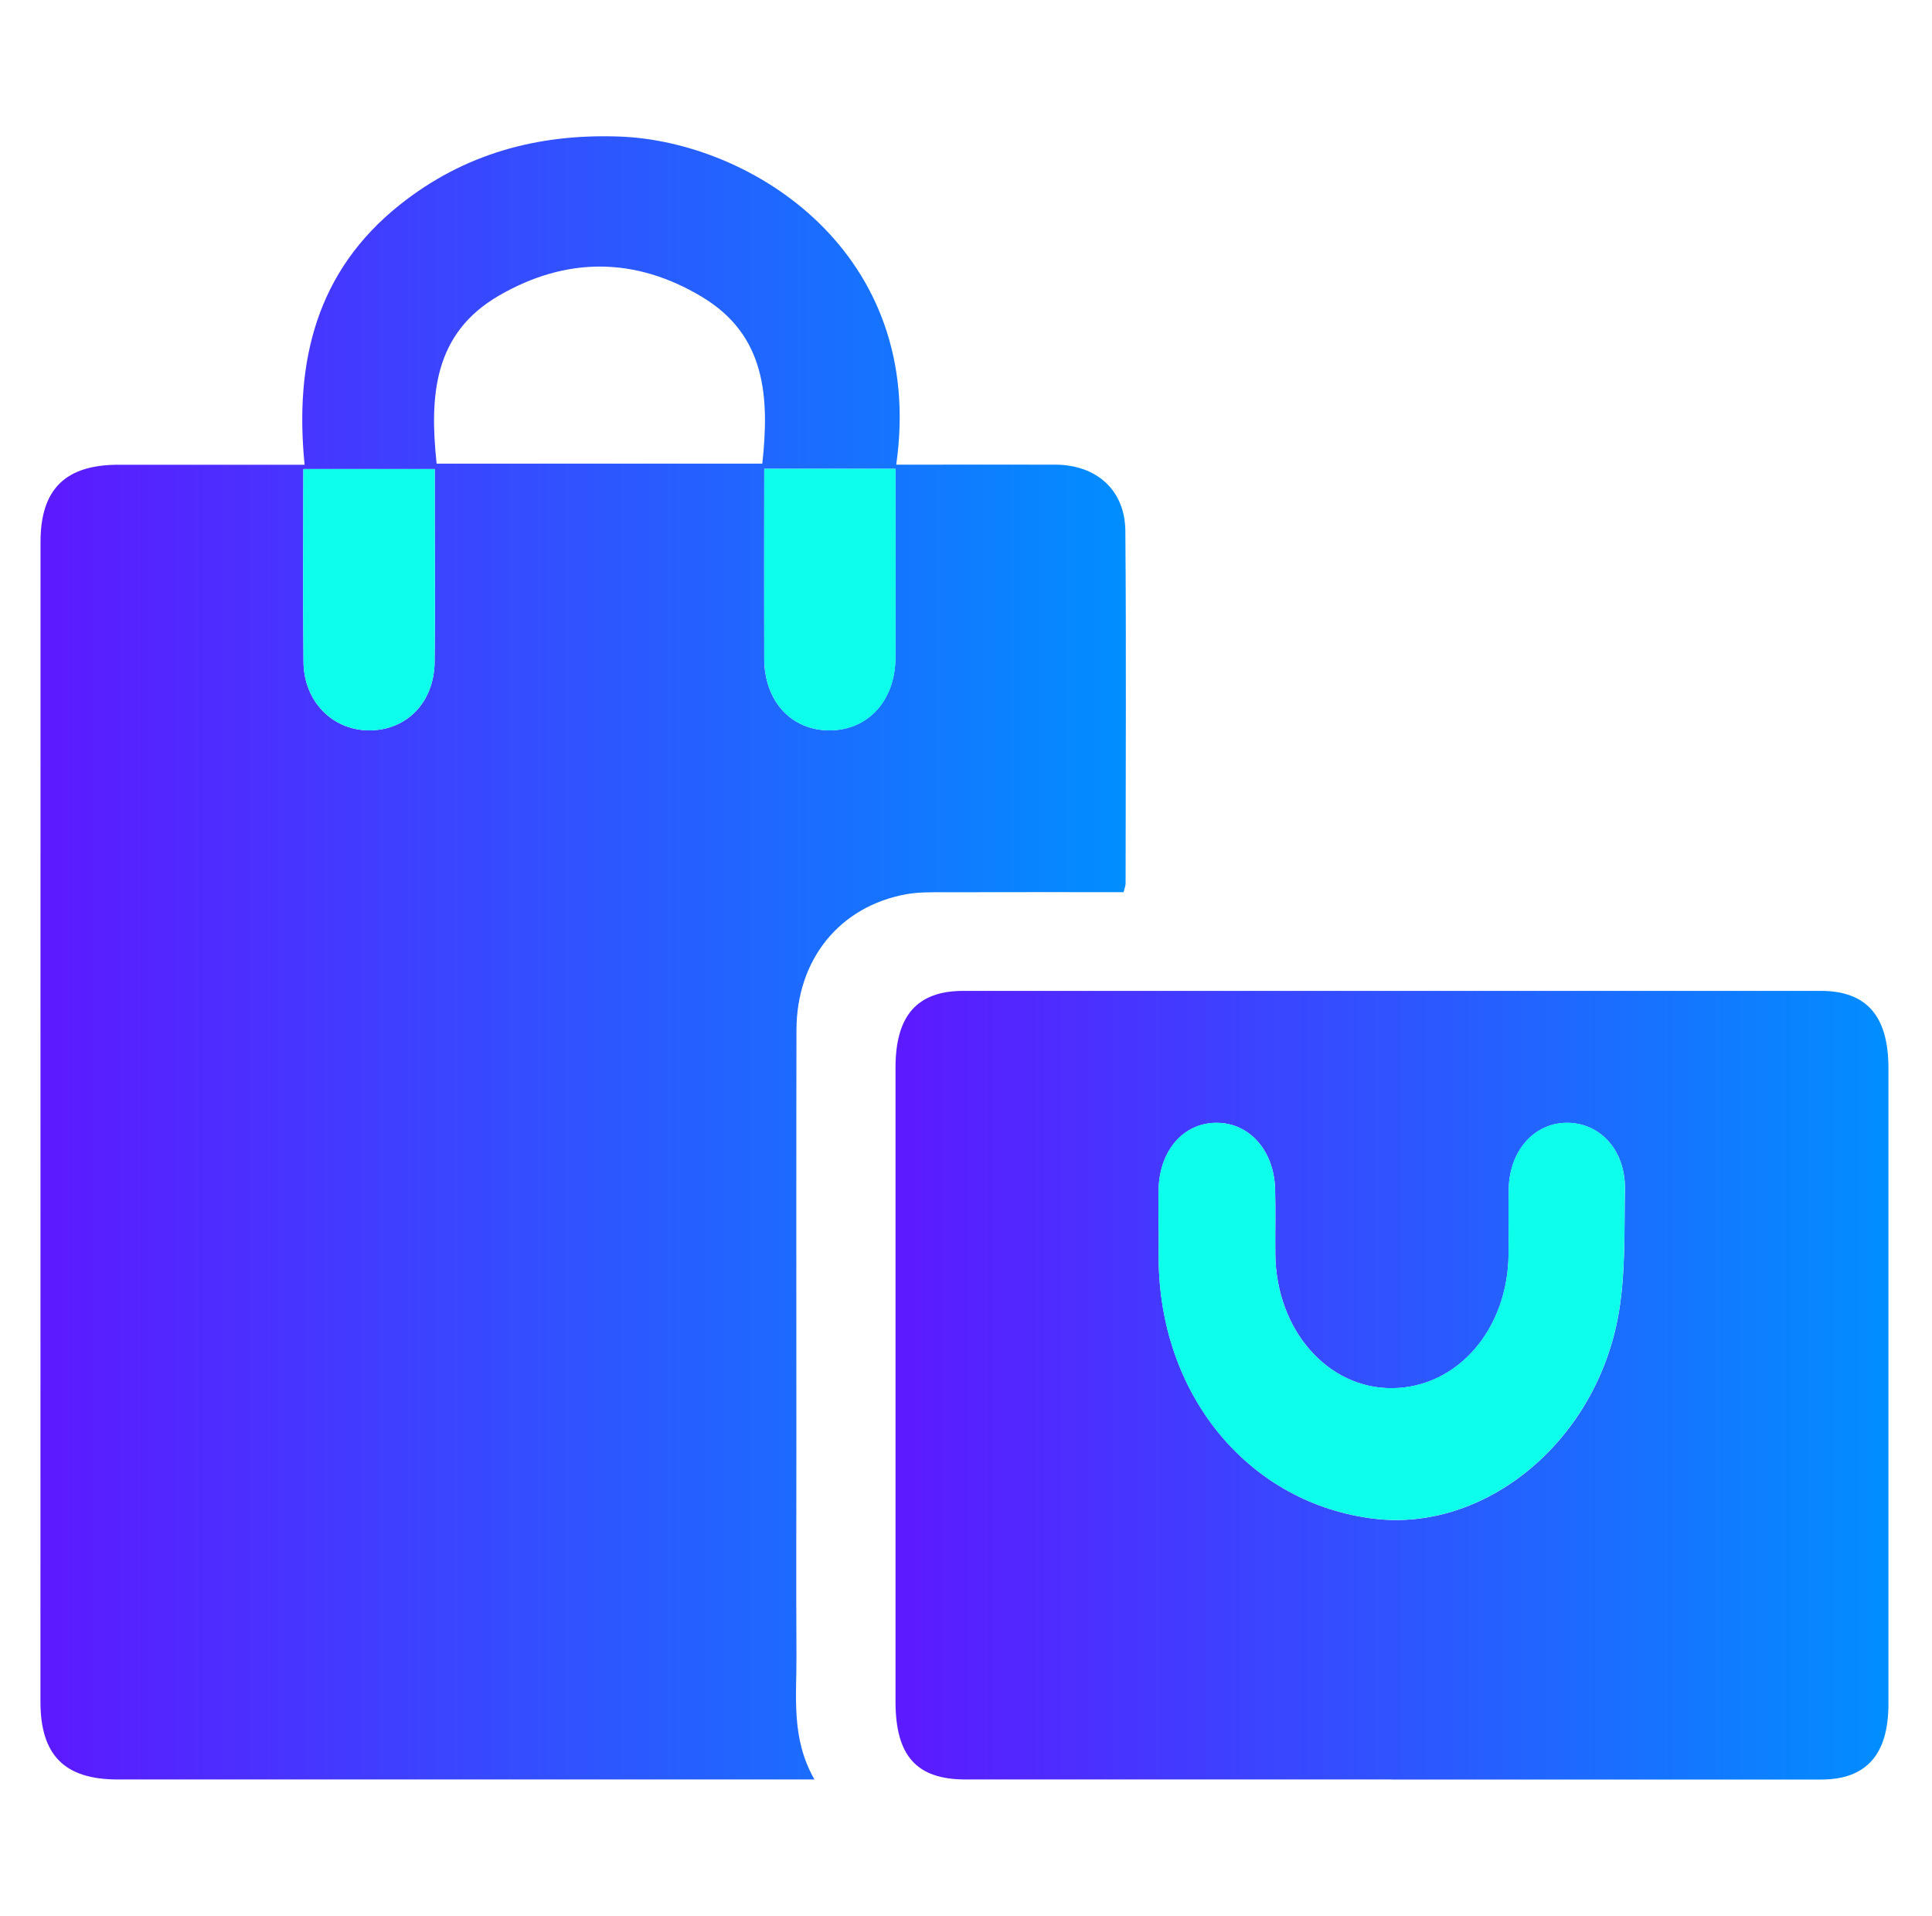 <svg width="121" height="120" viewBox="0 0 121 120" fill="none" xmlns="http://www.w3.org/2000/svg">
<path d="M19.077 29.103C18.434 22.646 19.815 16.982 25.041 12.823C29.055 9.627 33.667 8.371 38.768 8.55C47.075 8.839 58.034 15.815 56.13 29.098C56.538 29.098 56.922 29.098 57.306 29.098C60.243 29.098 63.175 29.088 66.112 29.098C68.68 29.113 70.46 30.699 70.48 33.242C70.54 40.601 70.5 47.956 70.495 55.315C70.495 55.465 70.43 55.619 70.37 55.869C66.581 55.869 62.811 55.864 59.036 55.874C58.274 55.874 57.501 55.864 56.753 55.998C52.584 56.761 49.892 60.077 49.882 64.495C49.862 73.181 49.877 81.867 49.877 90.552C49.877 94.935 49.857 99.318 49.882 103.701C49.897 106.254 49.533 108.857 51.009 111.434H49.473C35.437 111.434 21.406 111.434 7.37 111.434C4.039 111.434 2.533 109.914 2.533 106.558C2.538 82.35 2.538 58.147 2.538 33.94C2.538 30.634 4.089 29.103 7.43 29.103C10.85 29.103 14.266 29.103 17.686 29.103H19.077ZM27.345 29.033H47.743C48.192 24.88 47.977 20.995 43.958 18.587C39.78 16.084 35.482 16.069 31.264 18.502C27.145 20.881 26.896 24.795 27.345 29.033ZM47.862 29.357C47.862 33.401 47.852 37.33 47.862 41.254C47.873 43.927 49.578 45.757 51.991 45.737C54.384 45.712 56.07 43.852 56.08 41.179C56.09 37.684 56.08 34.194 56.08 30.699C56.08 30.27 56.08 29.841 56.08 29.357H47.858H47.862ZM27.23 29.372H18.998C18.998 33.446 18.968 37.455 19.008 41.459C19.032 43.932 20.823 45.737 23.131 45.737C25.475 45.737 27.19 43.982 27.22 41.459C27.26 38.527 27.23 35.6 27.23 32.668C27.23 31.596 27.23 30.519 27.23 29.377V29.372Z" fill="url(#paint0_linear_130_2095)"/>
<path d="M87.163 111.434C78.268 111.434 69.373 111.434 60.472 111.434C57.406 111.434 56.085 109.963 56.085 106.548C56.085 93.32 56.085 80.091 56.085 66.863C56.085 63.597 57.441 62.051 60.333 62.051C78.233 62.051 96.133 62.051 114.034 62.051C116.906 62.051 118.272 63.627 118.272 66.888C118.272 80.156 118.272 93.424 118.272 106.698C118.272 109.874 116.891 111.434 114.064 111.439C105.094 111.444 96.128 111.439 87.158 111.439L87.163 111.434ZM72.564 77.13H72.574C72.574 77.813 72.559 78.496 72.574 79.179C72.778 87.591 78.343 94.167 86.051 95.105C92.907 95.937 99.768 90.463 101.309 82.619C101.823 79.992 101.718 77.194 101.768 74.477C101.813 72.054 100.232 70.323 98.163 70.314C96.109 70.303 94.543 72.044 94.493 74.437C94.463 75.803 94.493 77.169 94.483 78.541C94.438 83.243 91.297 86.877 87.228 86.932C83.164 86.987 79.923 83.293 79.874 78.536C79.859 77.169 79.903 75.798 79.859 74.437C79.784 72.024 78.228 70.303 76.179 70.314C74.12 70.323 72.619 72.044 72.564 74.482C72.544 75.365 72.564 76.252 72.564 77.135V77.13Z" fill="url(#paint1_linear_130_2095)"/>
<path d="M47.863 29.357H56.085C56.085 29.841 56.085 30.27 56.085 30.698C56.085 34.194 56.095 37.684 56.085 41.179C56.075 43.852 54.394 45.717 51.996 45.737C49.578 45.762 47.873 43.927 47.867 41.254C47.853 37.325 47.867 33.396 47.867 29.357H47.863Z" fill="#0DFFEB"/>
<path d="M27.23 29.377C27.23 30.524 27.23 31.596 27.23 32.668C27.23 35.6 27.255 38.527 27.22 41.459C27.185 43.982 25.47 45.737 23.131 45.737C20.828 45.737 19.032 43.932 19.008 41.459C18.968 37.455 18.998 33.451 18.998 29.372H27.23V29.377Z" fill="#0DFFEB"/>
<path d="M72.559 77.13C72.559 76.247 72.544 75.359 72.559 74.477C72.614 72.039 74.115 70.319 76.174 70.308C78.223 70.299 79.784 72.019 79.854 74.432C79.894 75.798 79.854 77.165 79.869 78.531C79.918 83.287 83.159 86.982 87.223 86.927C91.292 86.873 94.438 83.238 94.478 78.536C94.493 77.169 94.458 75.803 94.488 74.432C94.538 72.039 96.104 70.299 98.158 70.308C100.227 70.319 101.808 72.049 101.763 74.472C101.713 77.194 101.818 79.992 101.304 82.614C99.763 90.458 92.903 95.932 86.046 95.1C78.338 94.162 72.768 87.591 72.569 79.174C72.554 78.491 72.569 77.808 72.569 77.125H72.559V77.13Z" fill="#0DFFEB"/>
<defs>
<linearGradient id="paint0_linear_130_2095" x1="2.538" y1="59.987" x2="70.51" y2="59.987" gradientUnits="userSpaceOnUse">
<stop stop-color="#5D19FF"/>
<stop offset="1" stop-color="#018EFF"/>
</linearGradient>
<linearGradient id="paint1_linear_130_2095" x1="56.085" y1="86.743" x2="118.272" y2="86.743" gradientUnits="userSpaceOnUse">
<stop stop-color="#5D19FF"/>
<stop offset="1" stop-color="#018EFF"/>
</linearGradient>
</defs>
</svg>

